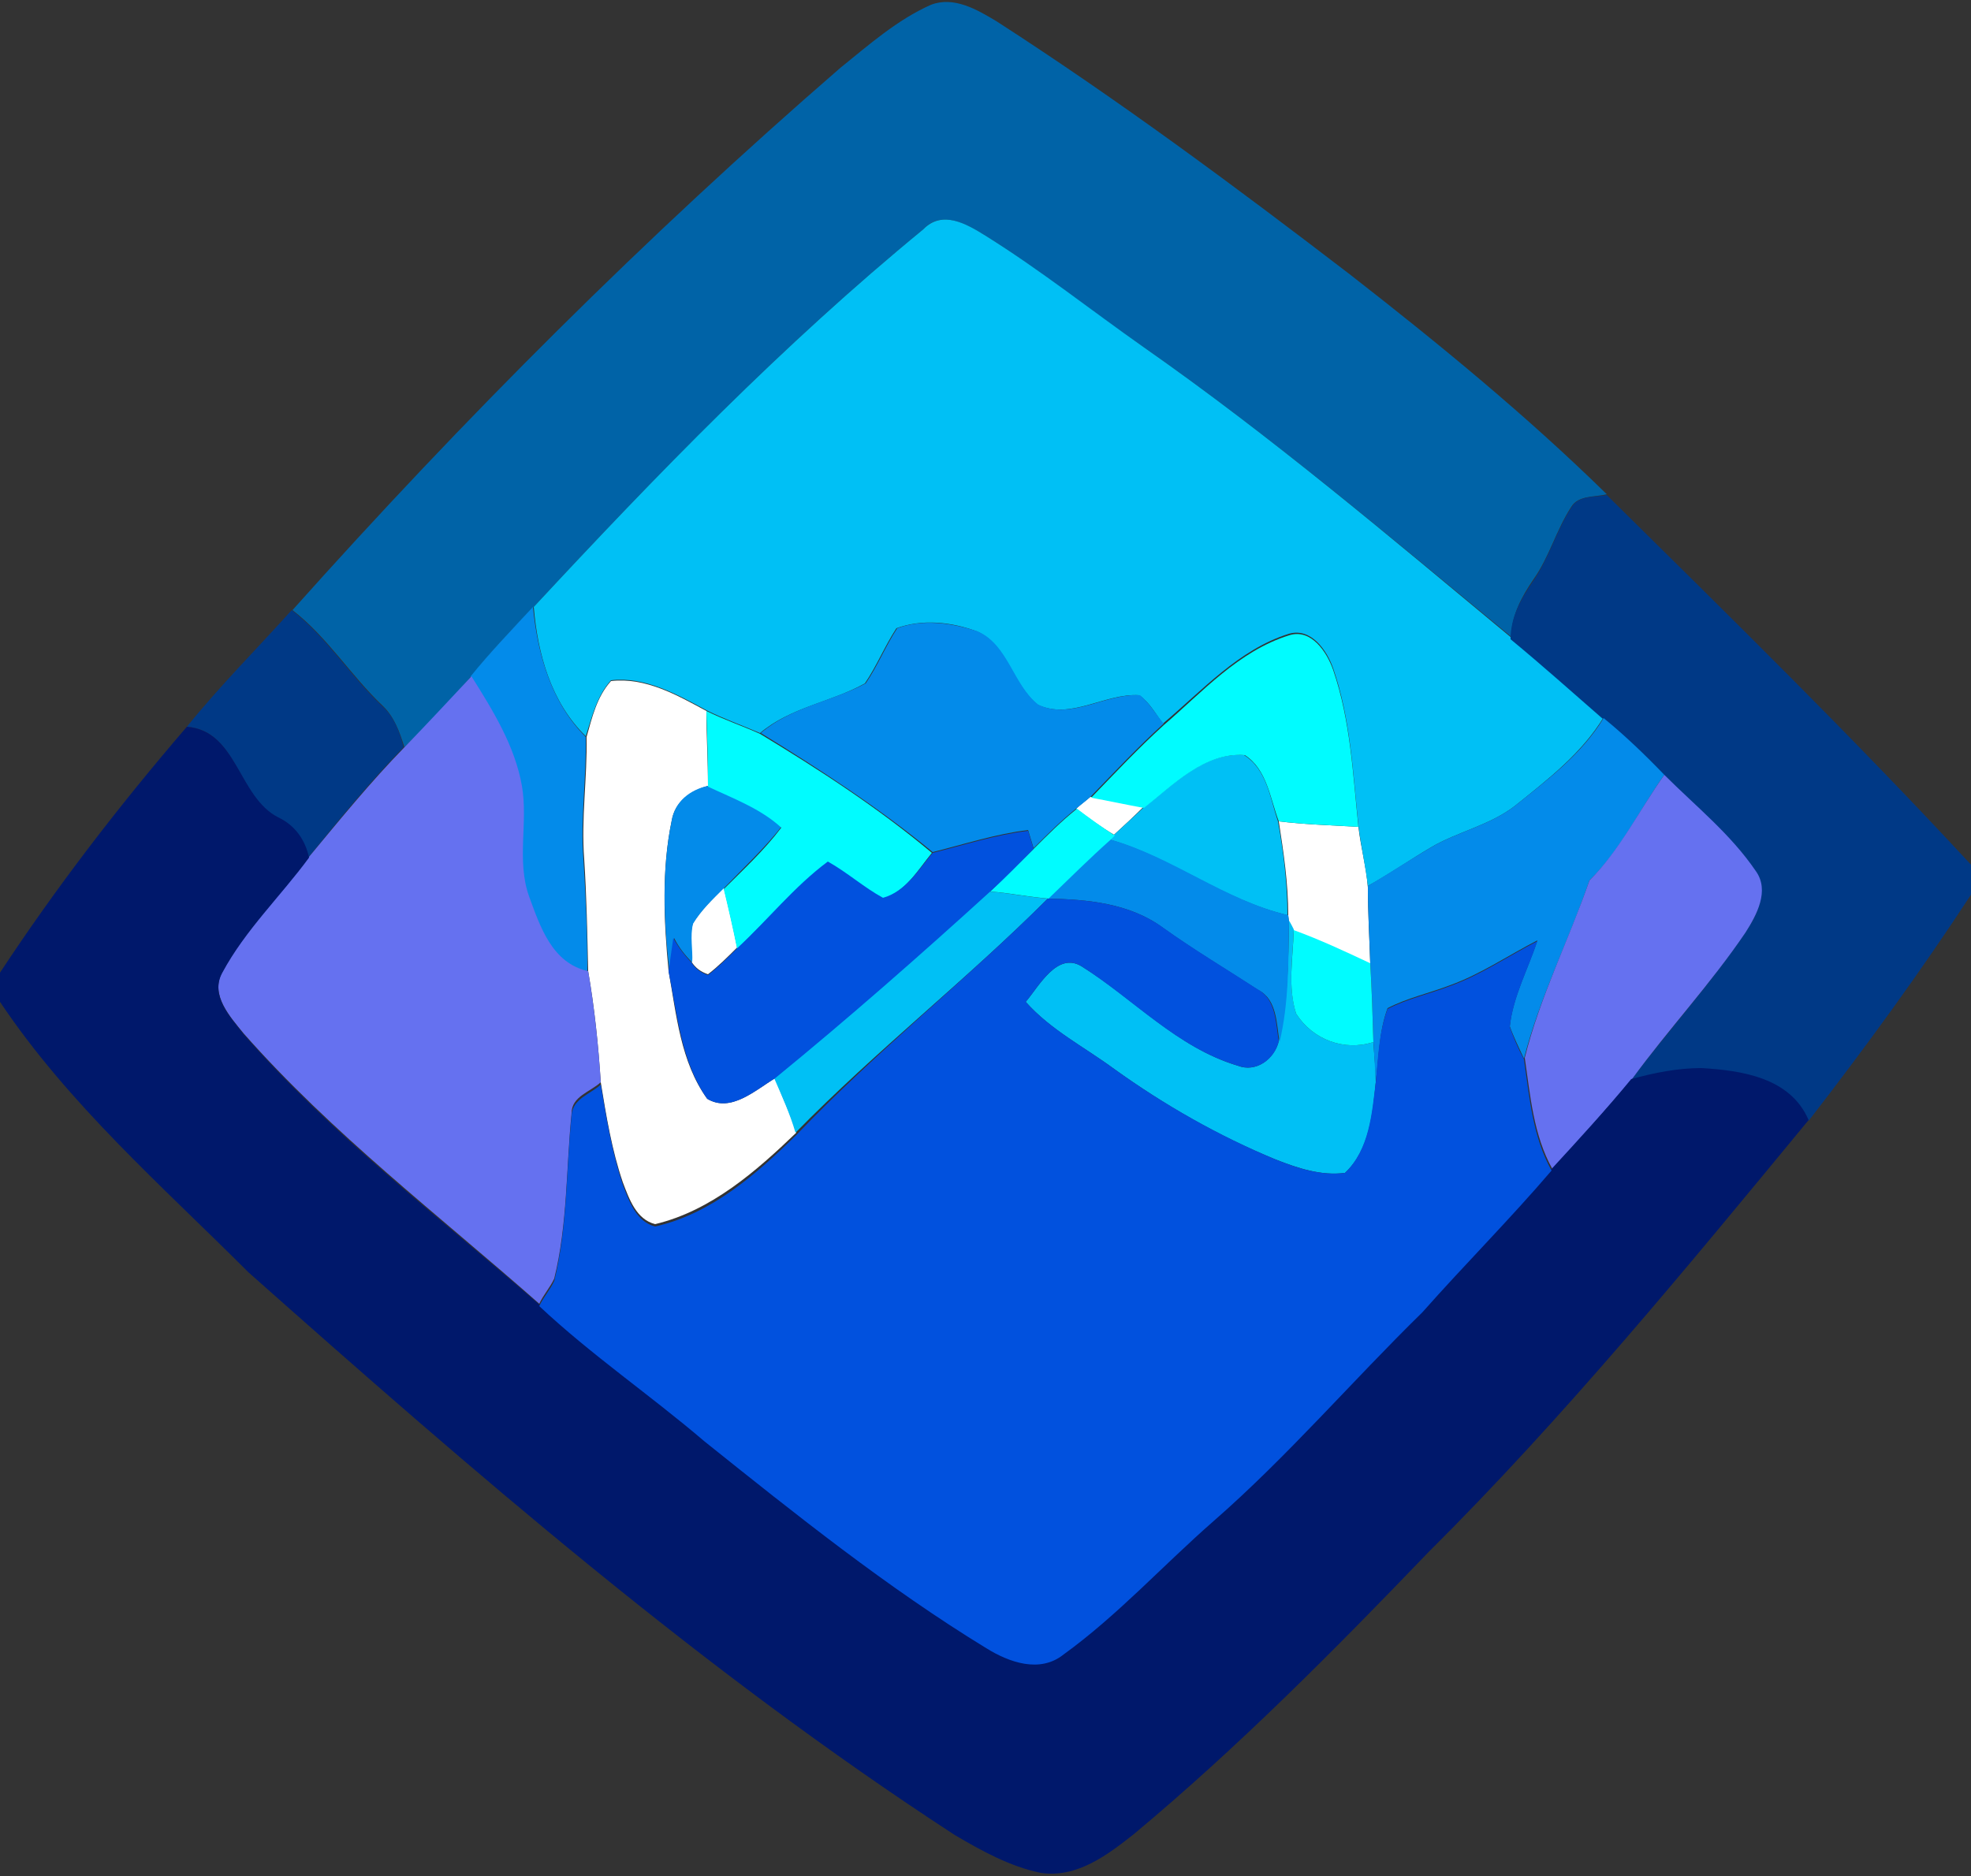 <?xml version="1.0" encoding="utf-8"?>
<!-- Generator: Adobe Illustrator 26.0.3, SVG Export Plug-In . SVG Version: 6.00 Build 0)  -->
<svg version="1.1" id="Layer_1" xmlns="http://www.w3.org/2000/svg" xmlns:xlink="http://www.w3.org/1999/xlink" x="0px" y="0px"
	 viewBox="0 0 250 238" style="enable-background:new 0 0 250 238;" xml:space="preserve">
<rect x="0" y="0" width="250" height="238" fill="#333333" stroke="none"/>
<style type="text/css">
	.st0{fill:#FFFFFF;}
	.st1{fill:#0063A7;}
	.st2{fill:#00C0F5;}
	.st3{fill:#003986;}
	.st4{fill:#038BEA;}
	.st5{fill:#00FCFF;}
	.st6{fill:#6571F0;}
	.st7{fill:#00186B;}
	.st8{fill:#0151DE;}
</style>
<g id="_x23_ffffffff">
	<path class="st0" d="M77.5,86.4c4.4-0.5,8.4,1.8,12.1,3.8c0,3.2,0.2,6.3,0.2,9.5c-2.2,0.6-4.2,2-4.6,4.4c-1.3,6.2-1,12.8-0.4,19.1
		c1,5.5,1.5,11.5,4.9,16.2c3,1.8,6.1-1.1,8.6-2.6c0.9,2.3,2,4.6,2.7,6.9c-5.1,4.9-10.8,9.9-17.9,11.6c-2.4-0.6-3.3-3.2-4.1-5.3
		c-1.4-4.1-2.1-8.4-2.8-12.7c-0.3-4.7-0.8-9.5-1.6-14.1c-0.1-4.7-0.2-9.5-0.5-14.2c-0.4-5.2,0.4-10.3,0.3-15.5
		C75.1,91,75.7,88.4,77.5,86.4z"/>
	<path class="st0" d="M136.5,102.6c0.4-0.4,1.3-1.1,1.8-1.5c2.2,0.4,4.5,0.9,6.7,1.3c-1.2,1.2-2.5,2.4-3.7,3.5
		C139.6,104.9,138.1,103.8,136.5,102.6z"/>
	<path class="st0" d="M162.2,104.2c3.3,0.4,6.7,0.5,10.1,0.7c0.3,2.6,1,5.1,1.2,7.7c0,3.2,0.2,6.4,0.3,9.7c-3.2-1.5-6.4-3-9.7-4.2
		c-0.2-0.3-0.5-0.8-0.6-1.1l-0.1-0.8C163.4,112,162.8,108.1,162.2,104.2z"/>
	<path class="st0" d="M87.9,117.1c1.1-1.7,2.5-3.1,3.9-4.5c0.6,2.5,1.2,5.1,1.7,7.6c-1.2,1.2-2.4,2.4-3.7,3.4
		c-0.9-0.3-1.6-0.8-2.1-1.6C87.8,120.4,87.4,118.7,87.9,117.1z"/>
</g>
<g id="_x23_0063a7ff">
	<path class="st1" d="M106.6,8.6c3.6-2.9,7.2-6.1,11.5-8c2.9-1.1,5.8,0.6,8.3,2.1c15.5,10,30.2,20.9,44.8,32.1
		c11.3,8.8,22.4,17.9,32.6,27.9c-1.5,0.4-3.6,0.1-4.5,1.6c-1.9,2.9-2.8,6.4-4.8,9.2c-1.5,2.2-2.8,4.6-2.8,7.3
		C176.4,68.2,161.3,55.4,145,44c-6.7-4.6-13.1-9.8-20-14.1c-2.4-1.5-5.6-3.3-7.9-0.8C99.3,43.7,83.3,60.2,67.7,77
		c-2.7,2.8-5.5,5.7-7.9,8.8c-2.7,3.1-5.6,6.1-8.5,9c-0.6-1.9-1.3-3.9-2.8-5.3c-4-3.8-7-8.7-11.4-12.1C58.8,53.1,81.9,30,106.6,8.6z"
		/>
</g>
<g id="_x23_00c0f5ff">
	<path class="st2" d="M117.1,29.1c2.4-2.5,5.5-0.7,7.9,0.8c6.9,4.3,13.3,9.4,20,14.1c16.3,11.4,31.4,24.2,46.7,36.9
		c3.9,3.3,7.8,6.8,11.7,10.1c-2.8,4.6-7.1,7.9-11.2,11.2c-3.2,2.5-7.3,3.3-10.7,5.3c-2.7,1.6-5.3,3.4-8,4.9
		c-0.3-2.6-0.9-5.1-1.2-7.7c-0.7-6.7-1-13.5-3.2-19.9c-0.8-2.3-2.8-5.2-5.6-4.4c-6.4,2-11,7.2-16,11.4c-0.9-1.2-1.7-2.7-3-3.6
		c-4.3-0.3-8.7,3.2-12.9,1.2c-3.2-2.6-3.8-7.6-7.7-9.3c-3.2-1.2-6.9-1.6-10.2-0.4c-1.5,2.3-2.5,4.8-4,7c-4.3,2.4-9.4,3-13.3,6.3
		c-2.3-1-4.6-1.8-6.8-2.9c-3.7-2-7.8-4.3-12.1-3.8c-1.8,2-2.4,4.6-3.2,7.1C69.9,89.1,68.2,83,67.7,77
		C83.3,60.2,99.3,43.7,117.1,29.1z"/>
	<path class="st2" d="M145,102.5c3.8-2.9,7.7-7.1,12.8-6.7c2.9,1.8,3.3,5.5,4.3,8.4c0.7,3.9,1.2,7.9,1.2,11.9
		c-8.1-1.9-14.6-7.3-22.6-9.6l0.5-0.5C142.5,104.8,143.8,103.6,145,102.5z"/>
	<path class="st2" d="M98.2,136.8c9.3-7.6,18.4-15.6,27.3-23.7c2.5,0.2,4.9,0.7,7.4,0.9c-10.3,10.3-21.8,19.3-32,29.7
		C100.2,141.3,99.2,139.1,98.2,136.8z"/>
	<path class="st2" d="M163.5,116.8c0.2,0.3,0.5,0.9,0.6,1.1c-0.1,3.5-0.8,7.2,0.3,10.7c2.1,3.3,6.1,4.8,9.8,3.6
		c0.1,1.7,0.3,3.4,0.3,5.1c-0.4,4-0.8,8.6-3.9,11.5c-3,0.4-6-0.6-8.8-1.7c-7.3-3-14.1-6.9-20.5-11.5c-3.8-2.8-8-4.9-11.2-8.5
		c1.7-2,4-6.4,7.1-4.5c6.6,4.1,12.1,10.3,19.8,12.6c2.3,0.9,4.6-0.8,5.2-3.1C163.4,127.1,163.4,121.9,163.5,116.8z"/>
</g>
<g id="_x23_003986ff">
	<path class="st3" d="M199.3,64.4c0.9-1.6,3-1.3,4.5-1.6c15.6,15.4,31.3,30.8,46.2,46.9v3.8c-6.4,9.8-13.4,19.4-20.6,28.7
		c-2.3-5.4-8.4-6.3-13.6-6.6c-3,0-6,0.7-8.9,1.4c4.7-6.3,10-12.1,14.4-18.6c1.5-2.2,3.1-5.3,1.3-7.8c-3.2-4.7-7.6-8.3-11.6-12.2
		c-2.4-2.5-5-5-7.7-7.2c-3.9-3.4-7.7-6.8-11.7-10.1c0-2.8,1.3-5.1,2.8-7.3C196.5,70.8,197.4,67.3,199.3,64.4z"/>
	<path class="st3" d="M23.7,92.2c4.2-5.2,8.9-9.9,13.3-14.8c4.4,3.4,7.4,8.3,11.4,12.1c1.6,1.4,2.3,3.4,2.8,5.3
		c-4.3,4.4-8.2,9.2-12.1,14c-0.5-2.3-1.8-4.1-3.9-5.1C30.2,101.2,30.1,92.7,23.7,92.2z"/>
</g>
<g id="_x23_038beaff">
	<path class="st4" d="M59.7,85.8c2.5-3.1,5.2-5.9,7.9-8.8c0.6,6,2.3,12.1,6.7,16.5c0.1,5.2-0.7,10.3-0.3,15.5
		c0.3,4.7,0.5,9.4,0.5,14.2c-4.6-0.9-6-5.6-7.5-9.5c-1.6-4.5-0.1-9.3-0.9-14C65.2,94.6,62.4,90.1,59.7,85.8z"/>
	<path class="st4" d="M113.8,79.7c3.2-1.2,6.9-0.7,10.2,0.4c3.9,1.7,4.5,6.8,7.7,9.3c4.2,2,8.6-1.5,12.9-1.2c1.2,1,2,2.4,3,3.6
		c-3.2,2.9-6.2,6.1-9.2,9.2c-0.4,0.4-1.3,1.1-1.8,1.5c-2,1.6-3.7,3.3-5.5,5.1c-0.2-0.6-0.5-1.7-0.7-2.3c-4.1,0.5-8.1,1.8-12.1,2.8
		c-6.8-5.6-14.3-10.5-21.8-15.1c3.8-3.3,9-4,13.3-6.3C111.3,84.5,112.3,82,113.8,79.7z"/>
	<path class="st4" d="M203.4,91.1c2.7,2.2,5.3,4.7,7.7,7.2c-3.2,4.5-5.5,9.5-9.5,13.4c-2.6,7.6-6.3,14.8-8.3,22.6
		c-0.6-1.3-1.3-2.7-1.8-4.1c0.4-3.8,2.3-7.2,3.5-10.9c-3.7,1.9-7.2,4.3-11.1,5.7c-2.6,1-5.4,1.6-7.9,2.9c-1.1,3-1.1,6.2-1.5,9.3
		c-0.1-1.7-0.2-3.4-0.3-5.1c-0.1-3.3-0.2-6.7-0.4-10c-0.1-3.2-0.3-6.4-0.3-9.7c2.7-1.6,5.3-3.3,8-4.9c3.4-2,7.5-2.8,10.7-5.3
		C196.3,98.9,200.6,95.7,203.4,91.1z"/>
	<path class="st4" d="M85.2,104.1c0.4-2.4,2.3-3.9,4.6-4.4c3.2,1.5,6.7,2.7,9.3,5.2c-2.2,2.8-4.8,5.2-7.3,7.8
		c-1.4,1.4-2.9,2.8-3.9,4.5c-0.4,1.6,0,3.3-0.1,4.9c-0.9-0.9-1.7-1.9-2.3-3.1c-0.2,1.4-0.4,2.8-0.6,4.2
		C84.2,116.9,83.9,110.4,85.2,104.1z"/>
	<path class="st4" d="M132.9,114c2.6-2.5,5.2-5.1,7.9-7.5c7.9,2.2,14.5,7.7,22.6,9.6l0.1,0.8c-0.1,5.1,0,10.3-1.2,15.3
		c-0.4-2.3-0.3-5.4-2.7-6.6c-4-2.6-8.2-5.1-12.1-7.9C143.3,114.6,138,114.1,132.9,114z"/>
</g>
<g id="_x23_00fcffff">
	<path class="st5" d="M163.5,80.6c2.8-0.9,4.8,2.1,5.6,4.4c2.2,6.4,2.5,13.2,3.2,19.9c-3.4-0.2-6.7-0.3-10.1-0.7
		c-1.1-2.9-1.5-6.6-4.3-8.4c-5.1-0.4-9.1,3.8-12.8,6.7c-2.2-0.4-4.5-0.9-6.7-1.3c3-3.1,6-6.3,9.2-9.2
		C152.5,87.8,157.1,82.6,163.5,80.6z"/>
	<path class="st5" d="M89.6,90.2c2.2,1.1,4.6,1.9,6.8,2.9c7.6,4.6,15,9.4,21.8,15.1c-1.8,2.2-3.3,4.9-6.2,5.8
		c-2.5-1.3-4.6-3.3-7-4.6c-4.2,3.2-7.6,7.3-11.5,11c-0.5-2.5-1.1-5.1-1.7-7.6c2.5-2.5,5.1-4.9,7.3-7.8c-2.6-2.4-6.1-3.7-9.3-5.2
		C89.8,96.5,89.7,93.3,89.6,90.2z"/>
	<path class="st5" d="M131.1,107.7c1.8-1.8,3.5-3.5,5.5-5.1c1.6,1.2,3.1,2.3,4.8,3.4l-0.5,0.5c-2.7,2.4-5.3,5-7.9,7.5
		c-2.5-0.2-4.9-0.7-7.4-0.9C127.4,111.3,129.3,109.5,131.1,107.7z"/>
	<path class="st5" d="M164.1,118c3.3,1.2,6.5,2.7,9.7,4.2c0.2,3.3,0.3,6.7,0.4,10c-3.7,1.2-7.7-0.3-9.8-3.6
		C163.3,125.2,164,121.5,164.1,118z"/>
</g>
<g id="_x23_6571f0ff">
	<path class="st6" d="M51.3,94.8c2.9-3,5.7-6,8.5-9c2.7,4.3,5.5,8.8,6.4,13.9c0.8,4.6-0.7,9.5,0.9,14c1.4,3.8,2.9,8.5,7.5,9.5
		c0.8,4.7,1.3,9.4,1.6,14.1c-1.3,1.2-3.7,1.8-3.7,3.9c-0.7,7-0.5,14.1-2.2,21c-0.5,1.1-1.4,2.1-1.9,3.2
		c-12.7-11.2-26.3-21.6-37.5-34.3c-1.7-2.1-4.3-4.9-2.7-7.8c2.9-5.4,7.4-9.7,11-14.6C43.1,104,47,99.2,51.3,94.8z"/>
	<path class="st6" d="M201.6,111.7c3.9-3.9,6.3-8.9,9.5-13.4c4,4,8.4,7.5,11.6,12.2c1.8,2.5,0.1,5.6-1.3,7.8
		c-4.4,6.5-9.8,12.3-14.4,18.6c-3.3,3.9-6.7,7.7-10.1,11.4c-2.4-4.3-2.8-9.3-3.5-14.1C195.3,126.5,199,119.2,201.6,111.7z"/>
</g>
<g id="_x23_00186bff">
	<path class="st7" d="M23.7,92.2c6.4,0.5,6.5,8.9,11.6,11.5c2.1,1,3.4,2.8,3.9,5.1c-3.6,4.9-8.1,9.2-11,14.6c-1.6,2.9,1,5.6,2.7,7.8
		c11.2,12.8,24.8,23.2,37.5,34.3c6.6,6.2,14.1,11.3,21,17.2c11.6,9.2,23.1,18.5,35.7,26.2c2.9,1.8,6.8,3.2,9.8,0.8
		c6.9-5,12.6-11.3,19-16.9c9.4-8.2,17.6-17.7,26.5-26.5c5.4-6.1,11.1-11.8,16.4-18c3.4-3.7,6.9-7.5,10.1-11.4
		c2.9-0.8,5.9-1.4,8.9-1.4c5.1,0.3,11.3,1.2,13.6,6.6c-15.5,18.8-31,37.7-48.3,54.9c-11.9,12.4-24.1,24.7-37.3,35.7
		c-3.3,2.6-7.2,5.6-11.8,4.9c-3.9-0.8-7.5-2.8-10.9-4.8c-32.1-20.9-61-46-89.6-71.4c-11-11-22.8-21.3-31.5-34.3v-3.7
		C7.1,112.6,15.1,102.2,23.7,92.2z"/>
</g>
<g id="_x23_0151deff">
	<path class="st8" d="M118.3,108.2c4-1,8-2.3,12.1-2.8c0.2,0.6,0.5,1.7,0.7,2.3c-1.8,1.8-3.6,3.7-5.5,5.4
		c-8.9,8.1-18,16.1-27.3,23.7c-2.5,1.5-5.6,4.4-8.6,2.6c-3.3-4.7-3.8-10.7-4.9-16.2c0.2-1.4,0.4-2.8,0.6-4.2
		c0.6,1.1,1.4,2.2,2.3,3.1c0.5,0.8,1.2,1.3,2.1,1.6c1.3-1,2.5-2.2,3.7-3.4c3.9-3.6,7.2-7.8,11.5-11c2.5,1.4,4.6,3.3,7,4.6
		C114.9,113.1,116.5,110.3,118.3,108.2z"/>
	<path class="st8" d="M132.9,114c5,0.1,10.3,0.6,14.5,3.6c3.9,2.8,8.1,5.3,12.1,7.9c2.4,1.3,2.3,4.3,2.7,6.6c-0.5,2.2-2.8,4-5.2,3.1
		c-7.7-2.3-13.2-8.4-19.8-12.6c-3.1-1.9-5.4,2.5-7.1,4.5c3.1,3.5,7.4,5.7,11.2,8.5c6.4,4.6,13.3,8.5,20.5,11.5
		c2.8,1.1,5.7,2.1,8.8,1.7c3.1-3,3.4-7.5,3.9-11.5c0.3-3.1,0.4-6.4,1.5-9.3c2.5-1.3,5.3-1.9,7.9-2.9c3.9-1.4,7.4-3.8,11.1-5.7
		c-1.2,3.6-3.1,7.1-3.5,10.9c0.5,1.4,1.1,2.8,1.8,4.1c0.7,4.8,1.1,9.8,3.5,14.1c-5.3,6.2-11,11.9-16.4,18
		c-8.9,8.7-17.1,18.3-26.5,26.5c-6.4,5.6-12.1,11.9-19,16.9c-3,2.4-6.9,1-9.8-0.8c-12.6-7.7-24.2-17-35.7-26.2
		c-6.9-5.9-14.4-11-21-17.2c0.5-1.1,1.4-2.1,1.9-3.2c1.7-6.9,1.5-14,2.2-21c0.1-2.1,2.4-2.7,3.7-3.9c0.7,4.2,1.4,8.5,2.8,12.7
		c0.8,2.1,1.7,4.7,4.1,5.3c7.1-1.6,12.8-6.6,17.9-11.6C111.2,133.3,122.6,124.3,132.9,114z"/>
</g>
</svg>
